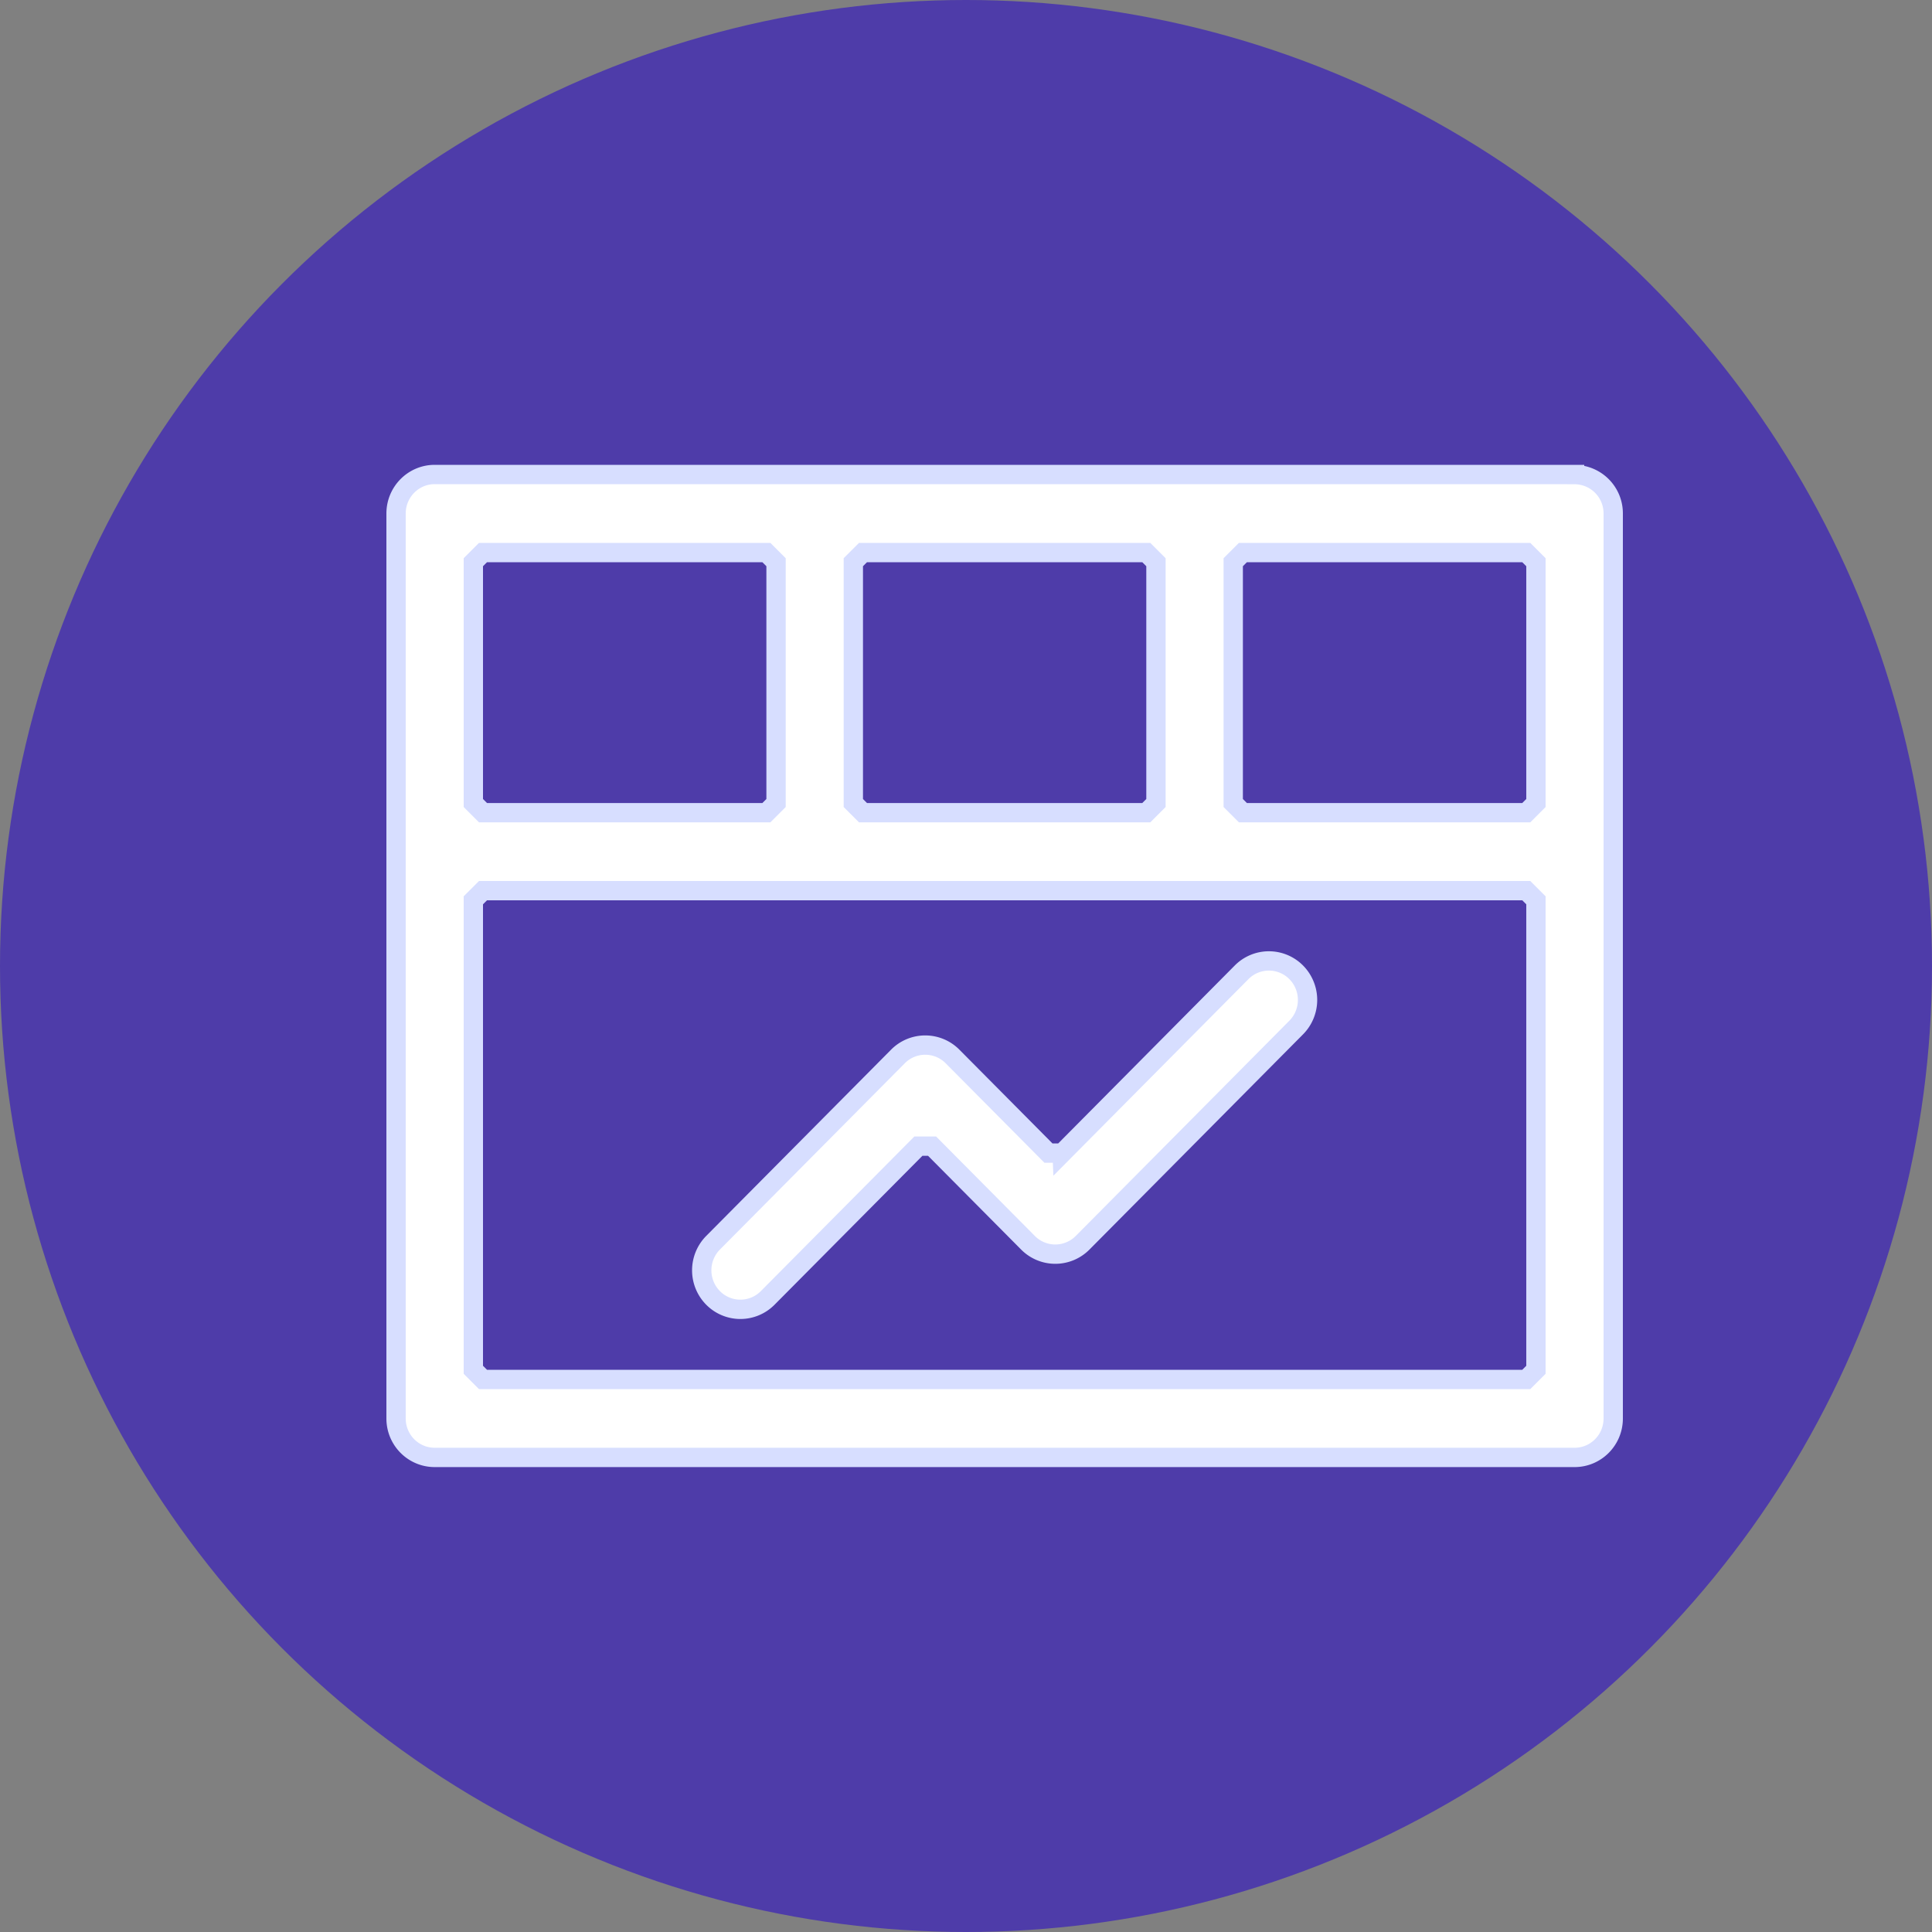 <svg xmlns="http://www.w3.org/2000/svg" width="25" height="25" viewBox="0 0 25 25">
    <rect x="0" y="0" width="25" height="25" fill="#808080" stroke="none"/>
    <g fill="none" fill-rule="evenodd">
        <circle cx="12.5" cy="12.5" r="12.5" fill="#4E3CA9"/>
        <g fill-rule="nonzero" stroke="#D7DEFF" stroke-width=".25">
            <path fill="#FFF" d="M20.375 6.14H5.625c-.276 0-.5.226-.5.505v11.71c0 .279.224.504.5.504h14.75c.276 0 .5-.225.5-.504v-1.892-3.967-3.914-1.937a.502.502 0 0 0-.5-.504z"/>
            <path fill="#4E3CA9" d="M11.167 7.15h3.666l.125.125v3.116l-.125.125h-3.666l-.125-.125V7.275l.125-.125zM6.25 7.15h3.667l.125.125v3.116l-.125.125H6.25l-.125-.125V7.275l.125-.125zM19.75 17.85H6.25l-.125-.125V11.65l.125-.125h13.5l.125.125v6.075l-.125.125zM19.75 10.516h-3.667l-.125-.125V7.275l.125-.125h3.667l.125.125v3.116l-.125.125z"/>
            <path fill="#FFF" d="M13.744 14.921h-.177l-1.241-1.25a.497.497 0 0 0-.707 0l-2.392 2.41a.508.508 0 0 0 0 .714.497.497 0 0 0 .707 0l1.95-1.964h.177l1.241 1.25a.497.497 0 0 0 .707 0l2.764-2.785a.508.508 0 0 0 0-.714.497.497 0 0 0-.707 0l-2.322 2.34z"/>
        </g>
    </g>
</svg>
